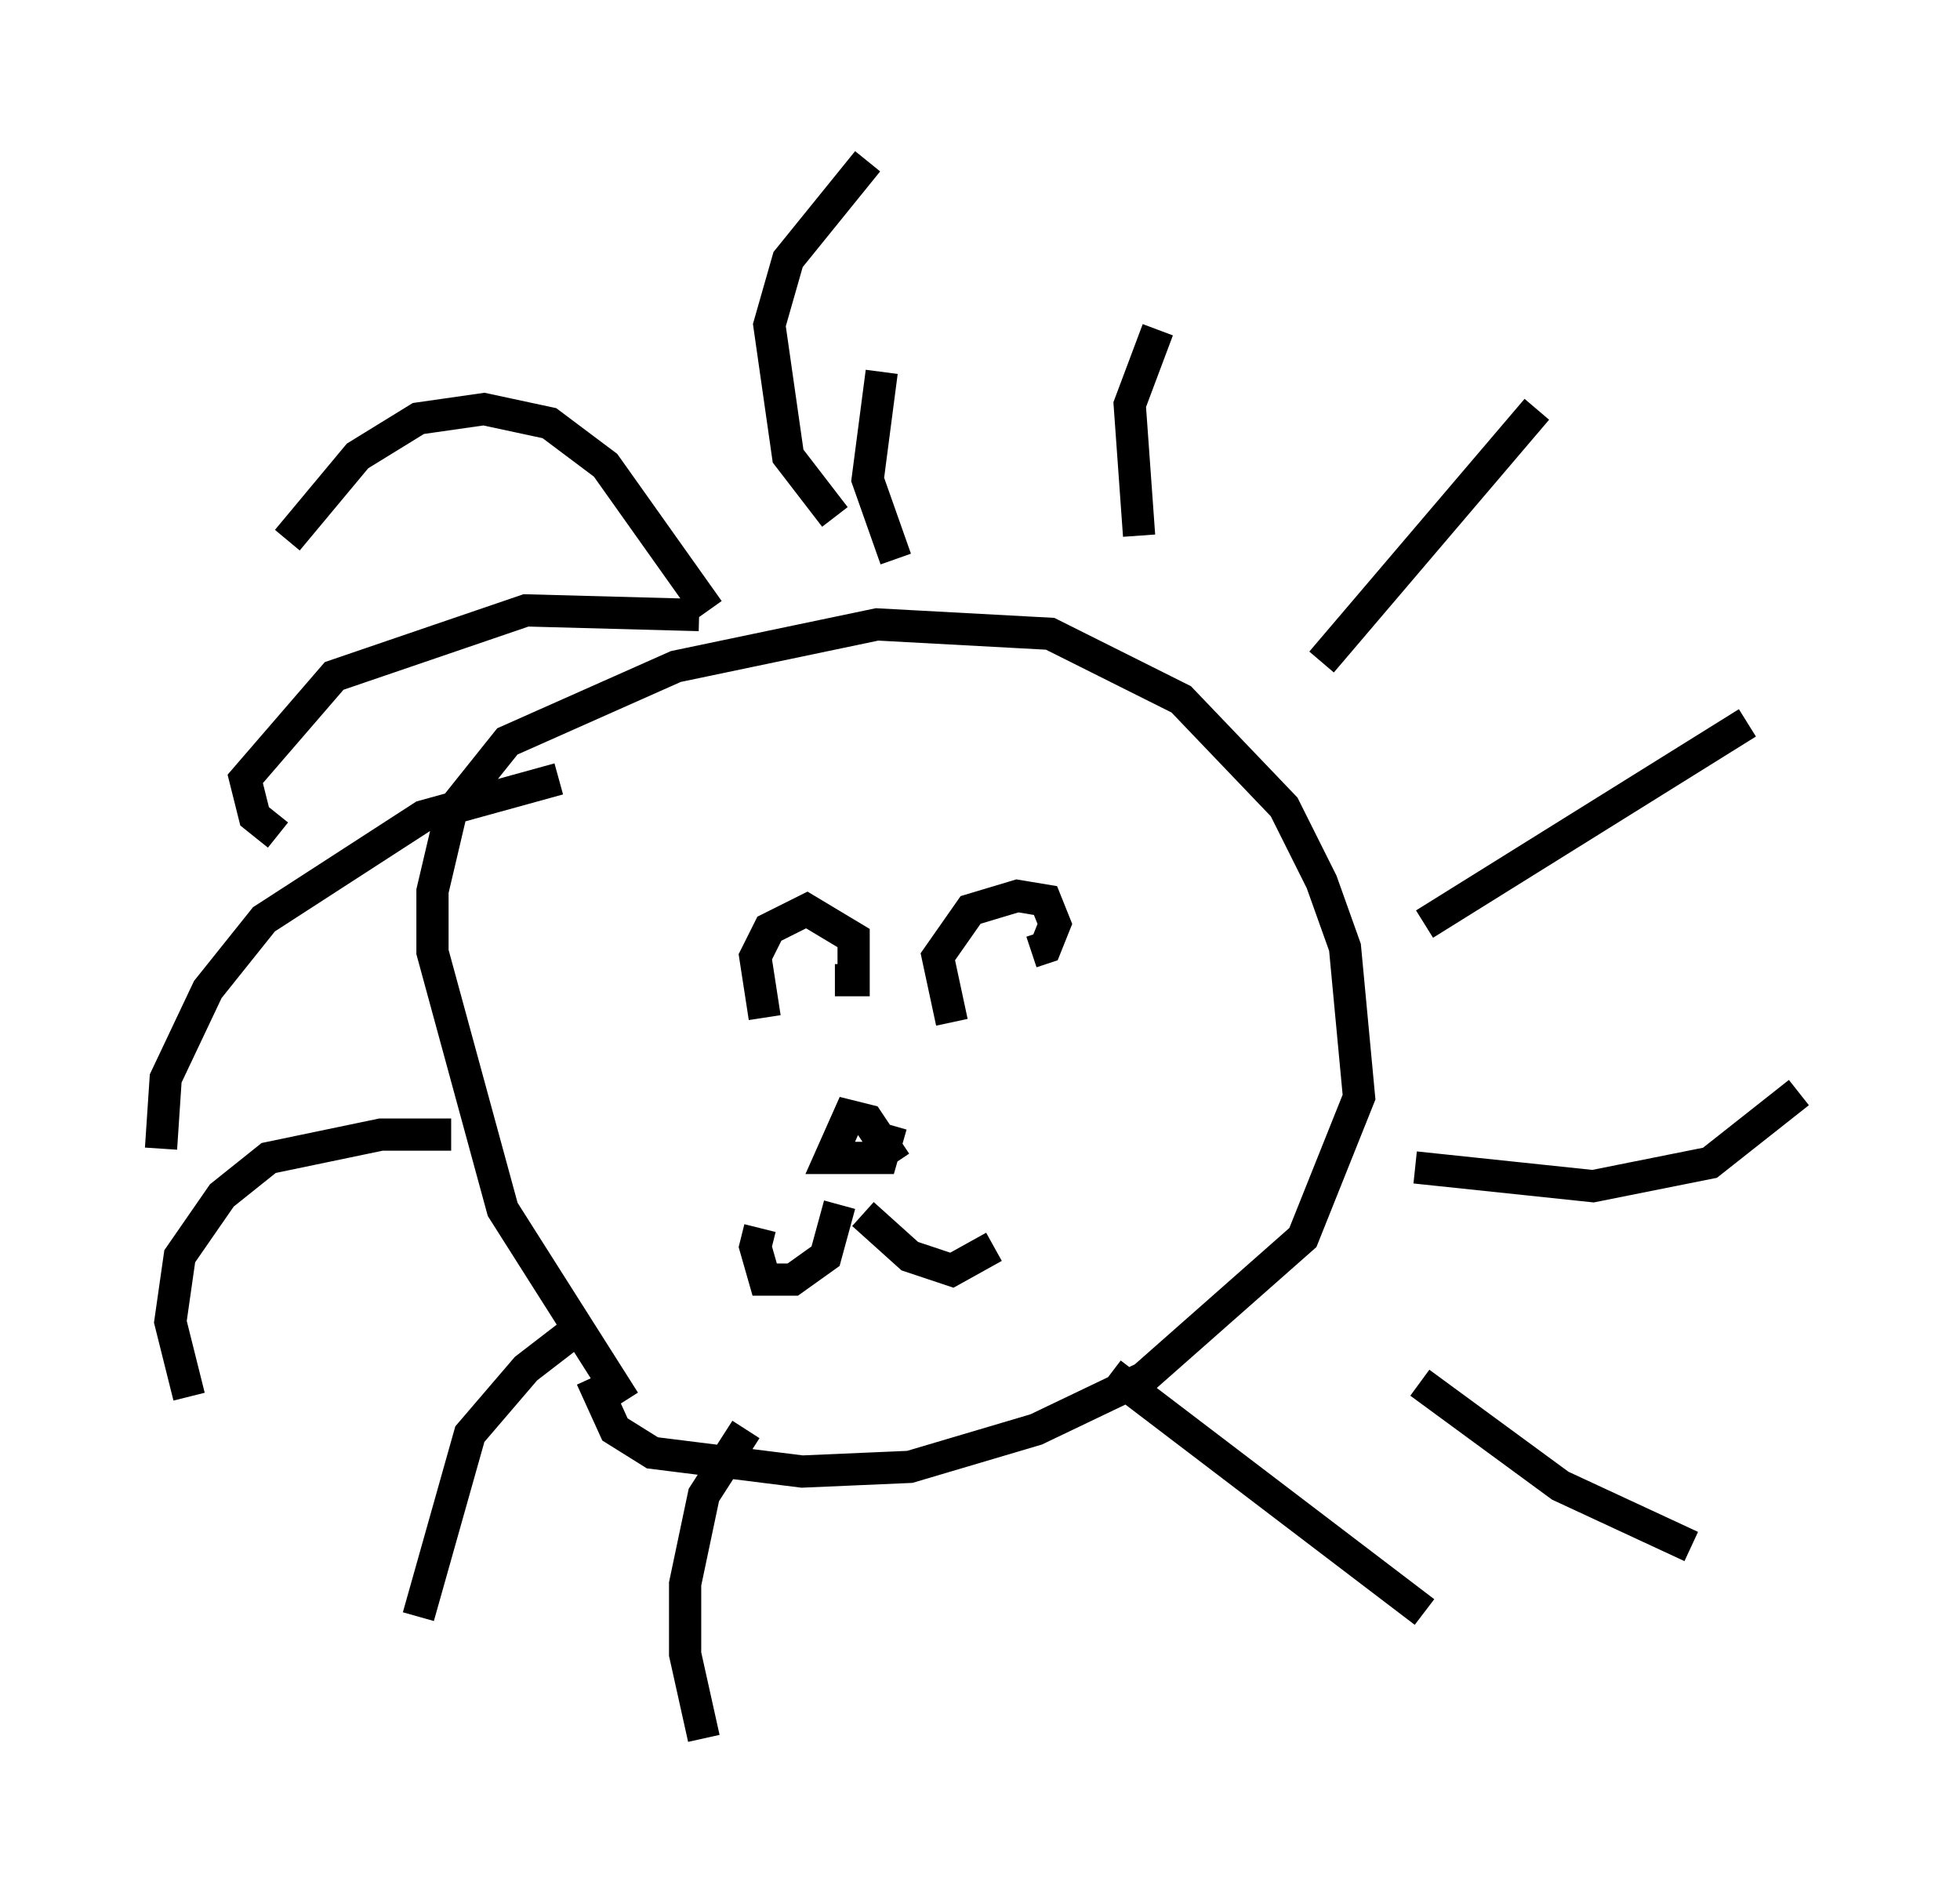 <?xml version="1.0" encoding="utf-8" ?>
<svg baseProfile="full" height="58.95" version="1.1" width="60.838" xmlns="http://www.w3.org/2000/svg" xmlns:ev="http://www.w3.org/2001/xml-events" xmlns:xlink="http://www.w3.org/1999/xlink"><defs /><rect fill="white" height="58.95" width="60.838" x="0" y="0" /><path d="M21.849, 44.944 m-2.469, -1.453 l-3.777, -5.955 -2.179, -7.989 l0.0, -1.888 0.581, -2.469 l1.743, -2.179 5.229, -2.324 l6.246, -1.307 5.374, 0.291 l4.067, 2.034 3.196, 3.341 l1.162, 2.324 0.726, 2.034 l0.436, 4.648 -1.743, 4.358 l-4.939, 4.358 -3.341, 1.598 l-3.922, 1.162 -3.341, 0.145 l-4.648, -0.581 -1.162, -0.726 l-0.726, -1.598 m5.374, -11.184 l-0.291, -1.888 0.436, -0.872 l1.162, -0.581 1.453, 0.872 l0.0, 1.307 -0.581, 0.0 m3.631, 1.307 l-0.436, -2.034 1.017, -1.453 l1.453, -0.436 0.872, 0.145 l0.291, 0.726 -0.291, 0.726 l-0.436, 0.145 m-4.212, 6.536 l-0.872, -1.307 -0.581, -0.145 l-0.581, 1.307 1.598, 0.0 l0.291, -1.017 m-1.598, 2.469 l-0.436, 1.598 -1.017, 0.726 l-0.872, 0.0 -0.291, -1.017 l0.145, -0.581 m3.196, -0.436 l1.453, 1.307 1.307, 0.436 l1.307, -0.726 m-8.86, -19.754 l-3.196, -4.503 -1.743, -1.307 l-2.034, -0.436 -2.034, 0.291 l-1.888, 1.162 -2.179, 2.615 m12.782, 2.324 l-5.374, -0.145 -5.955, 2.034 l-2.76, 3.196 0.291, 1.162 l0.726, 0.581 m8.715, -1.743 l-4.212, 1.162 -4.939, 3.196 l-1.743, 2.179 -1.307, 2.76 l-0.145, 2.179 m9.006, -0.436 l-2.179, 0.0 -3.486, 0.726 l-1.453, 1.162 -1.307, 1.888 l-0.291, 2.034 0.581, 2.324 m12.346, -2.324 l-1.888, 1.453 -1.743, 2.034 l-1.598, 5.665 m10.168, -5.81 l-1.307, 2.034 -0.581, 2.76 l0.0, 2.179 0.581, 2.615 m12.637, -11.33 l9.732, 7.408 m-0.145, -7.117 l4.358, 3.196 4.067, 1.888 m-8.57, -11.765 l5.52, 0.581 3.631, -0.726 l2.76, -2.179 m-11.62, -5.229 l10.022, -6.246 m-13.218, -1.888 l6.682, -7.844 m-12.346, 3.922 l-0.291, -4.067 0.872, -2.324 m-8.134, 7.117 l-0.872, -2.469 0.436, -3.341 m-1.453, 4.503 l-1.453, -1.888 -0.581, -4.067 l0.581, -2.034 2.469, -3.05 " fill="none" stroke="black" stroke-width="1" /></svg>